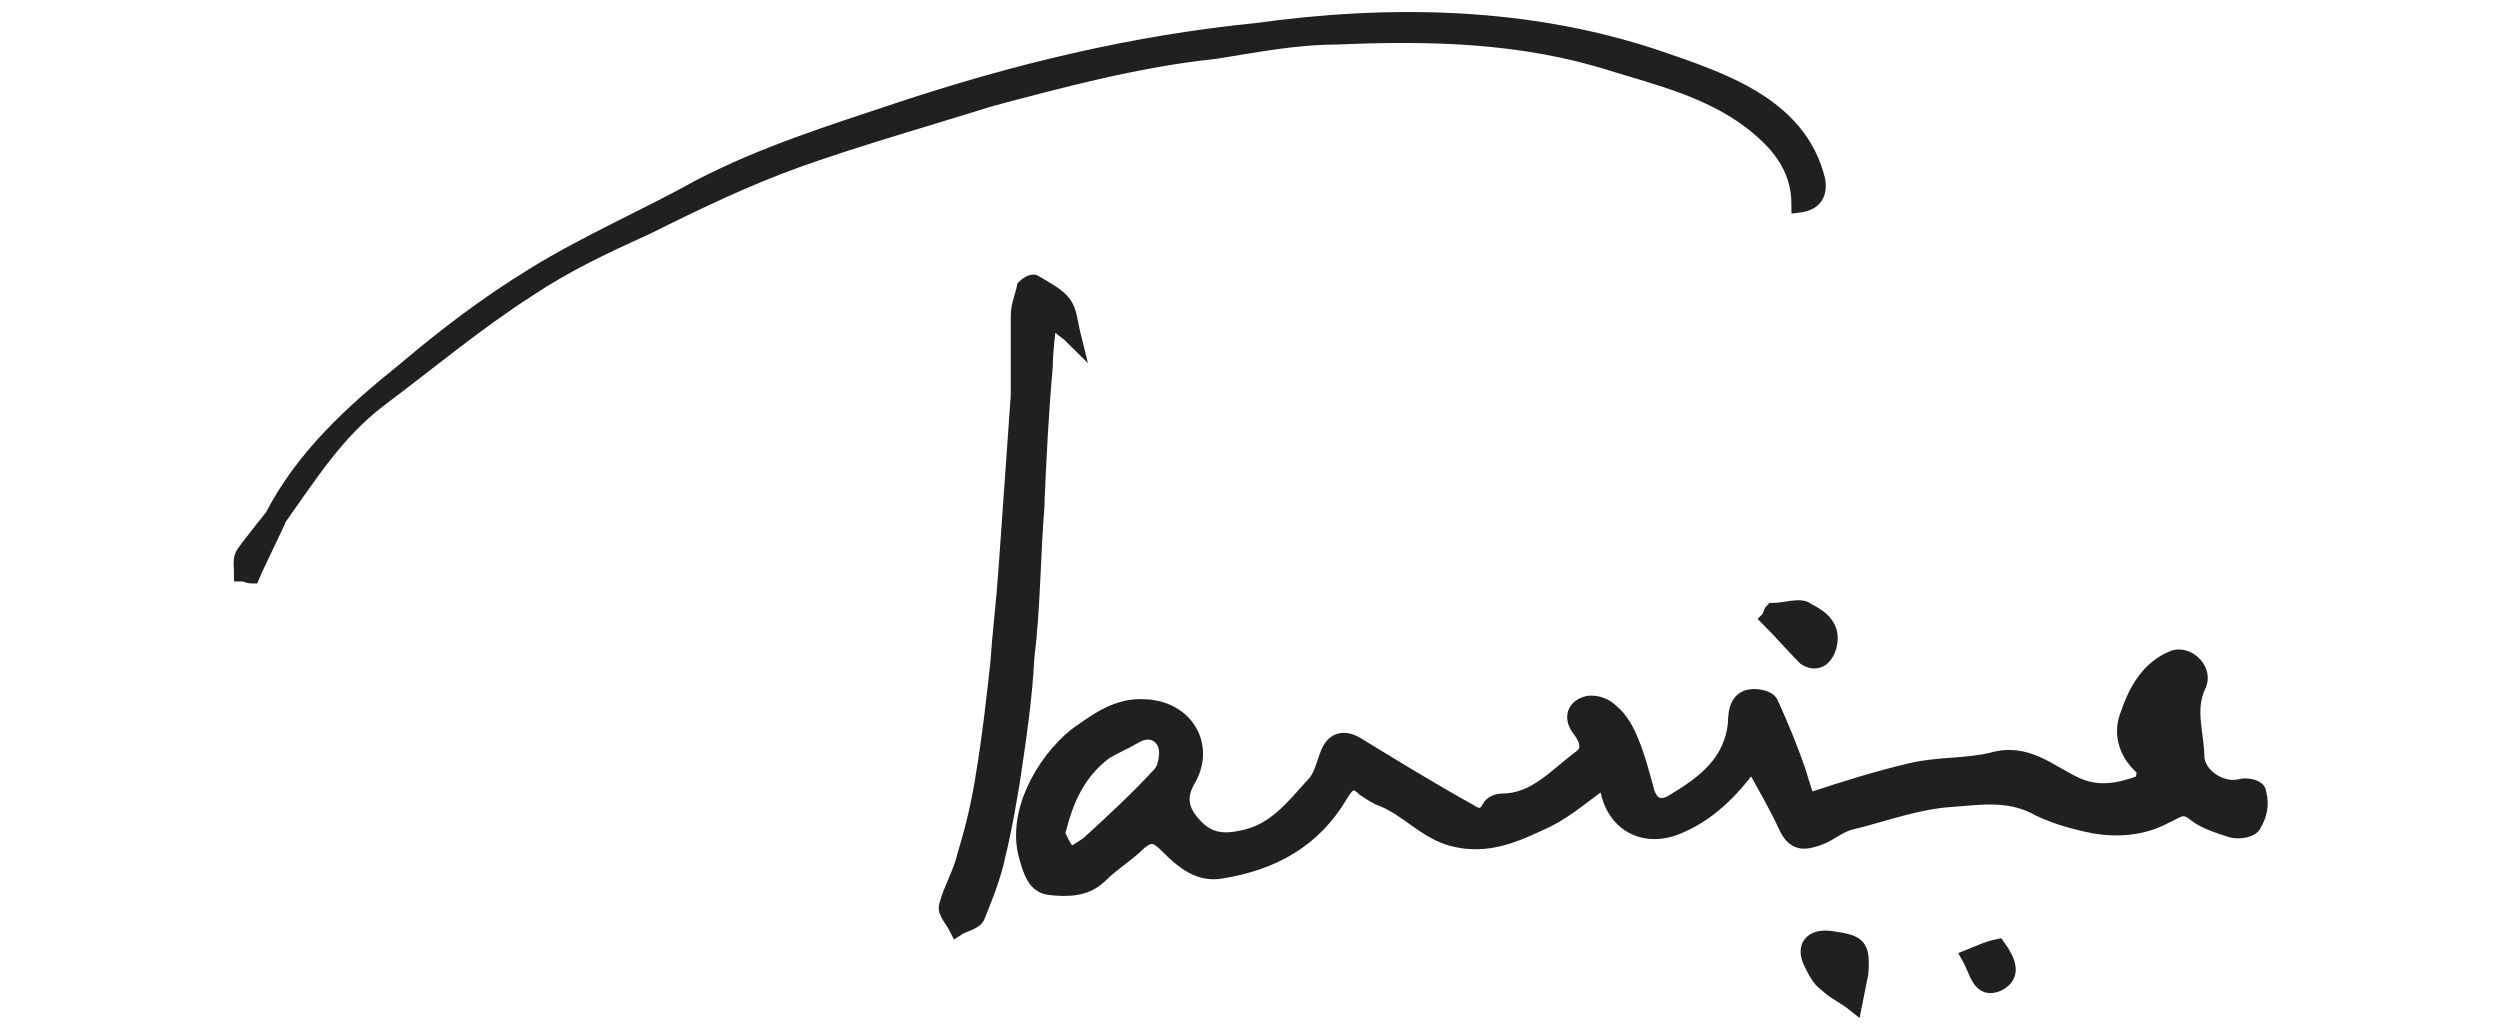 <?xml version="1.0" encoding="utf-8"?>
<!-- Generator: Adobe Illustrator 28.3.0, SVG Export Plug-In . SVG Version: 6.00 Build 0)  -->
<svg version="1.1" id="Layer_1" xmlns="http://www.w3.org/2000/svg" xmlns:xlink="http://www.w3.org/1999/xlink" x="0px" y="0px"
	 viewBox="0 0 122 50" style="enable-background:new 0 0 122 50;" xml:space="preserve">
<style type="text/css">
	.st0{fill:#21201F;stroke:#21201F;stroke-width:0.75;stroke-miterlimit:10;}
</style>
<g>
	<g>
		<path class="st0" d="M110.2,38.6c-0.1-0.2-0.6-0.3-0.9-0.2c-0.9,0.2-2-0.5-2.1-1.4c0-1.2-0.5-2.4,0.1-3.6c0.3-0.7-0.5-1.5-1.2-1.3
			c-1.3,0.5-1.9,1.7-2.3,2.9c-0.3,0.9,0,1.8,0.8,2.5c0.1,0.1,0,0.6-0.1,0.7c-1.1,0.4-2.1,0.6-3.2,0.1c-1.3-0.6-2.4-1.7-4.1-1.2
			c-1.3,0.3-2.6,0.2-3.9,0.5c-1.7,0.4-3.3,0.9-5.1,1.5c-0.1-0.4-0.3-0.9-0.4-1.3c-0.4-1.2-0.9-2.4-1.4-3.5c-0.1-0.2-0.5-0.3-0.8-0.3
			c-0.8,0-0.9,0.7-0.9,1.3c-0.2,1.9-1.5,2.9-3,3.8c-0.6,0.4-1.2,0.3-1.4-0.7c-0.2-0.7-0.4-1.5-0.7-2.2c-0.2-0.5-0.5-1.1-1-1.5
			c-0.3-0.3-0.9-0.5-1.3-0.3c-0.5,0.2-0.6,0.7-0.2,1.2c0.3,0.4,0.6,1,0,1.4c-1.2,0.9-2.2,2.1-3.8,2.1c-0.2,0-0.5,0.1-0.6,0.3
			c-0.3,0.6-0.7,0.4-1,0.2c-1.8-1-3.6-2.1-5.4-3.2c-0.6-0.4-1.2-0.4-1.5,0.4c-0.2,0.5-0.3,1.1-0.7,1.5c-1,1.1-1.9,2.3-3.5,2.6
			c-0.9,0.2-1.6,0.1-2.2-0.5c-0.7-0.7-1-1.4-0.4-2.4c0.9-1.6-0.1-3.4-2.1-3.5c-1.4-0.1-2.4,0.7-3.4,1.4c-1.6,1.3-3,3.8-2.4,5.9
			c0.2,0.7,0.4,1.4,1.1,1.5c0.9,0.1,1.8,0.1,2.5-0.6c0.6-0.6,1.3-1,1.9-1.6c0.6-0.5,0.9-0.3,1.4,0.2c0.7,0.7,1.5,1.4,2.6,1.2
			c2.5-0.4,4.5-1.5,5.8-3.7c0.3-0.5,0.6-0.9,1.2-0.3c0.3,0.2,0.6,0.4,0.9,0.5c1.2,0.5,2,1.5,3.3,1.9c1.8,0.5,3.2-0.2,4.7-0.9
			c1-0.5,1.9-1.3,2.9-2c0.1,2,1.6,3,3.3,2.4c1.6-0.6,2.8-1.8,3.8-3.2c0.6,1.1,1.2,2.1,1.7,3.2c0.4,0.8,0.9,0.7,1.5,0.5
			c0.6-0.2,1.1-0.7,1.7-0.8c1.6-0.4,3.2-1,4.9-1.1c1.3-0.1,2.6-0.3,3.9,0.3c0.9,0.5,2,0.8,3,1c1.2,0.2,2.4,0.1,3.5-0.5
			c0.5-0.2,0.8-0.6,1.4-0.1c0.5,0.4,1.2,0.6,1.8,0.8c0.4,0.1,1,0,1.1-0.3C110.4,39.5,110.3,39,110.2,38.6z M56.6,37.8
			c-1.1,1.2-2.3,2.3-3.5,3.4c-0.3,0.2-0.9,0.6-0.9,0.5c-0.3-0.3-0.5-0.8-0.6-1c0.4-1.7,1-3,2.3-4c0.5-0.3,1-0.5,1.5-0.8
			c0.7-0.4,1.3-0.1,1.5,0.5C57,36.8,56.9,37.5,56.6,37.8z"/>
		<path class="st0" d="M59.3,2.5c1.9-0.3,3.9-0.7,5.9-0.7c4.6-0.2,9.1-0.1,13.5,1.3c2.3,0.7,4.7,1.3,6.7,2.8c1.3,1,2.4,2.2,2.4,4.1
			c0.8-0.1,1-0.6,0.9-1.2c-0.9-3.7-4.7-4.9-7.9-6c-6.3-2.1-13-2.2-19.5-1.3c-6,0.6-11.8,2-17.5,3.9c-3.3,1.1-6.5,2.1-9.6,3.7
			c-2.7,1.5-5.5,2.7-8.1,4.3c-2.3,1.4-4.4,3-6.4,4.7c-2.5,2-4.9,4.2-6.4,7.1c0,0-1.2,1.5-1.4,1.8c-0.2,0.3-0.1,0.7-0.1,1
			c0.2,0,0.3,0.1,0.5,0.1c0.2-0.5,1.3-2.7,1.3-2.8c1.5-2.1,2.8-4.2,4.9-5.8c2.4-1.8,4.8-3.8,7.3-5.4c1.8-1.2,3.7-2.1,5.7-3
			c2.4-1.2,4.9-2.4,7.4-3.3c3.1-1.1,6.3-2,9.5-3C51.8,3.9,55.5,2.9,59.3,2.5z"/>
		<path class="st0" d="M50.6,24.6c0-0.1,0-0.1,0-0.2c0.1-2.2,0.2-4.3,0.4-6.5c0-0.7,0.1-1.4,0.2-2.4c0.4,0.3,0.5,0.4,0.6,0.5
			c0.1,0.1,0.3,0.2,0.6,0.5c-0.2-0.8-0.2-1.3-0.5-1.7c-0.3-0.4-0.9-0.7-1.4-1c-0.1-0.1-0.4,0.1-0.5,0.2c-0.1,0.5-0.3,0.9-0.3,1.4
			c0,1.3,0,2.6,0,3.9c-0.2,2.8-0.4,5.7-0.6,8.5c-0.1,1.5-0.3,3.1-0.4,4.6c-0.2,1.8-0.4,3.6-0.7,5.4c-0.2,1.3-0.5,2.6-0.9,3.9
			c-0.2,0.9-0.7,1.7-0.9,2.5c-0.1,0.3,0.3,0.7,0.5,1.1c0.3-0.2,0.9-0.3,1-0.6c0.4-1,0.8-2,1-3c0.3-1.2,0.5-2.4,0.7-3.6
			c0.3-2,0.6-4,0.7-6C50.4,29.7,50.4,27.1,50.6,24.6z"/>
		<path class="st0" d="M89.3,45.8c-0.9-0.1-1.3,0.4-0.9,1.2c0.2,0.4,0.4,0.8,0.7,1c0.4,0.4,0.9,0.6,1.4,1c0.1-0.5,0.2-1,0.3-1.5
			C90.9,46.1,90.7,46,89.3,45.8z"/>
		<path class="st0" d="M86.5,29.8c-0.1,0.1-0.1,0.3-0.2,0.4c0.6,0.6,1.2,1.3,1.8,1.9c0.3,0.2,0.8,0.3,1.1-0.4c0.4-1.1-0.4-1.6-1-1.9
			C87.9,29.5,87.1,29.8,86.5,29.8z"/>
		<path class="st0" d="M96.1,46.7c0.4,0.7,0.5,1.7,1.4,1.3c0.8-0.4,0.5-1.1,0-1.8C97,46.3,96.6,46.5,96.1,46.7z"/>
	</g>
</g>
</svg>

